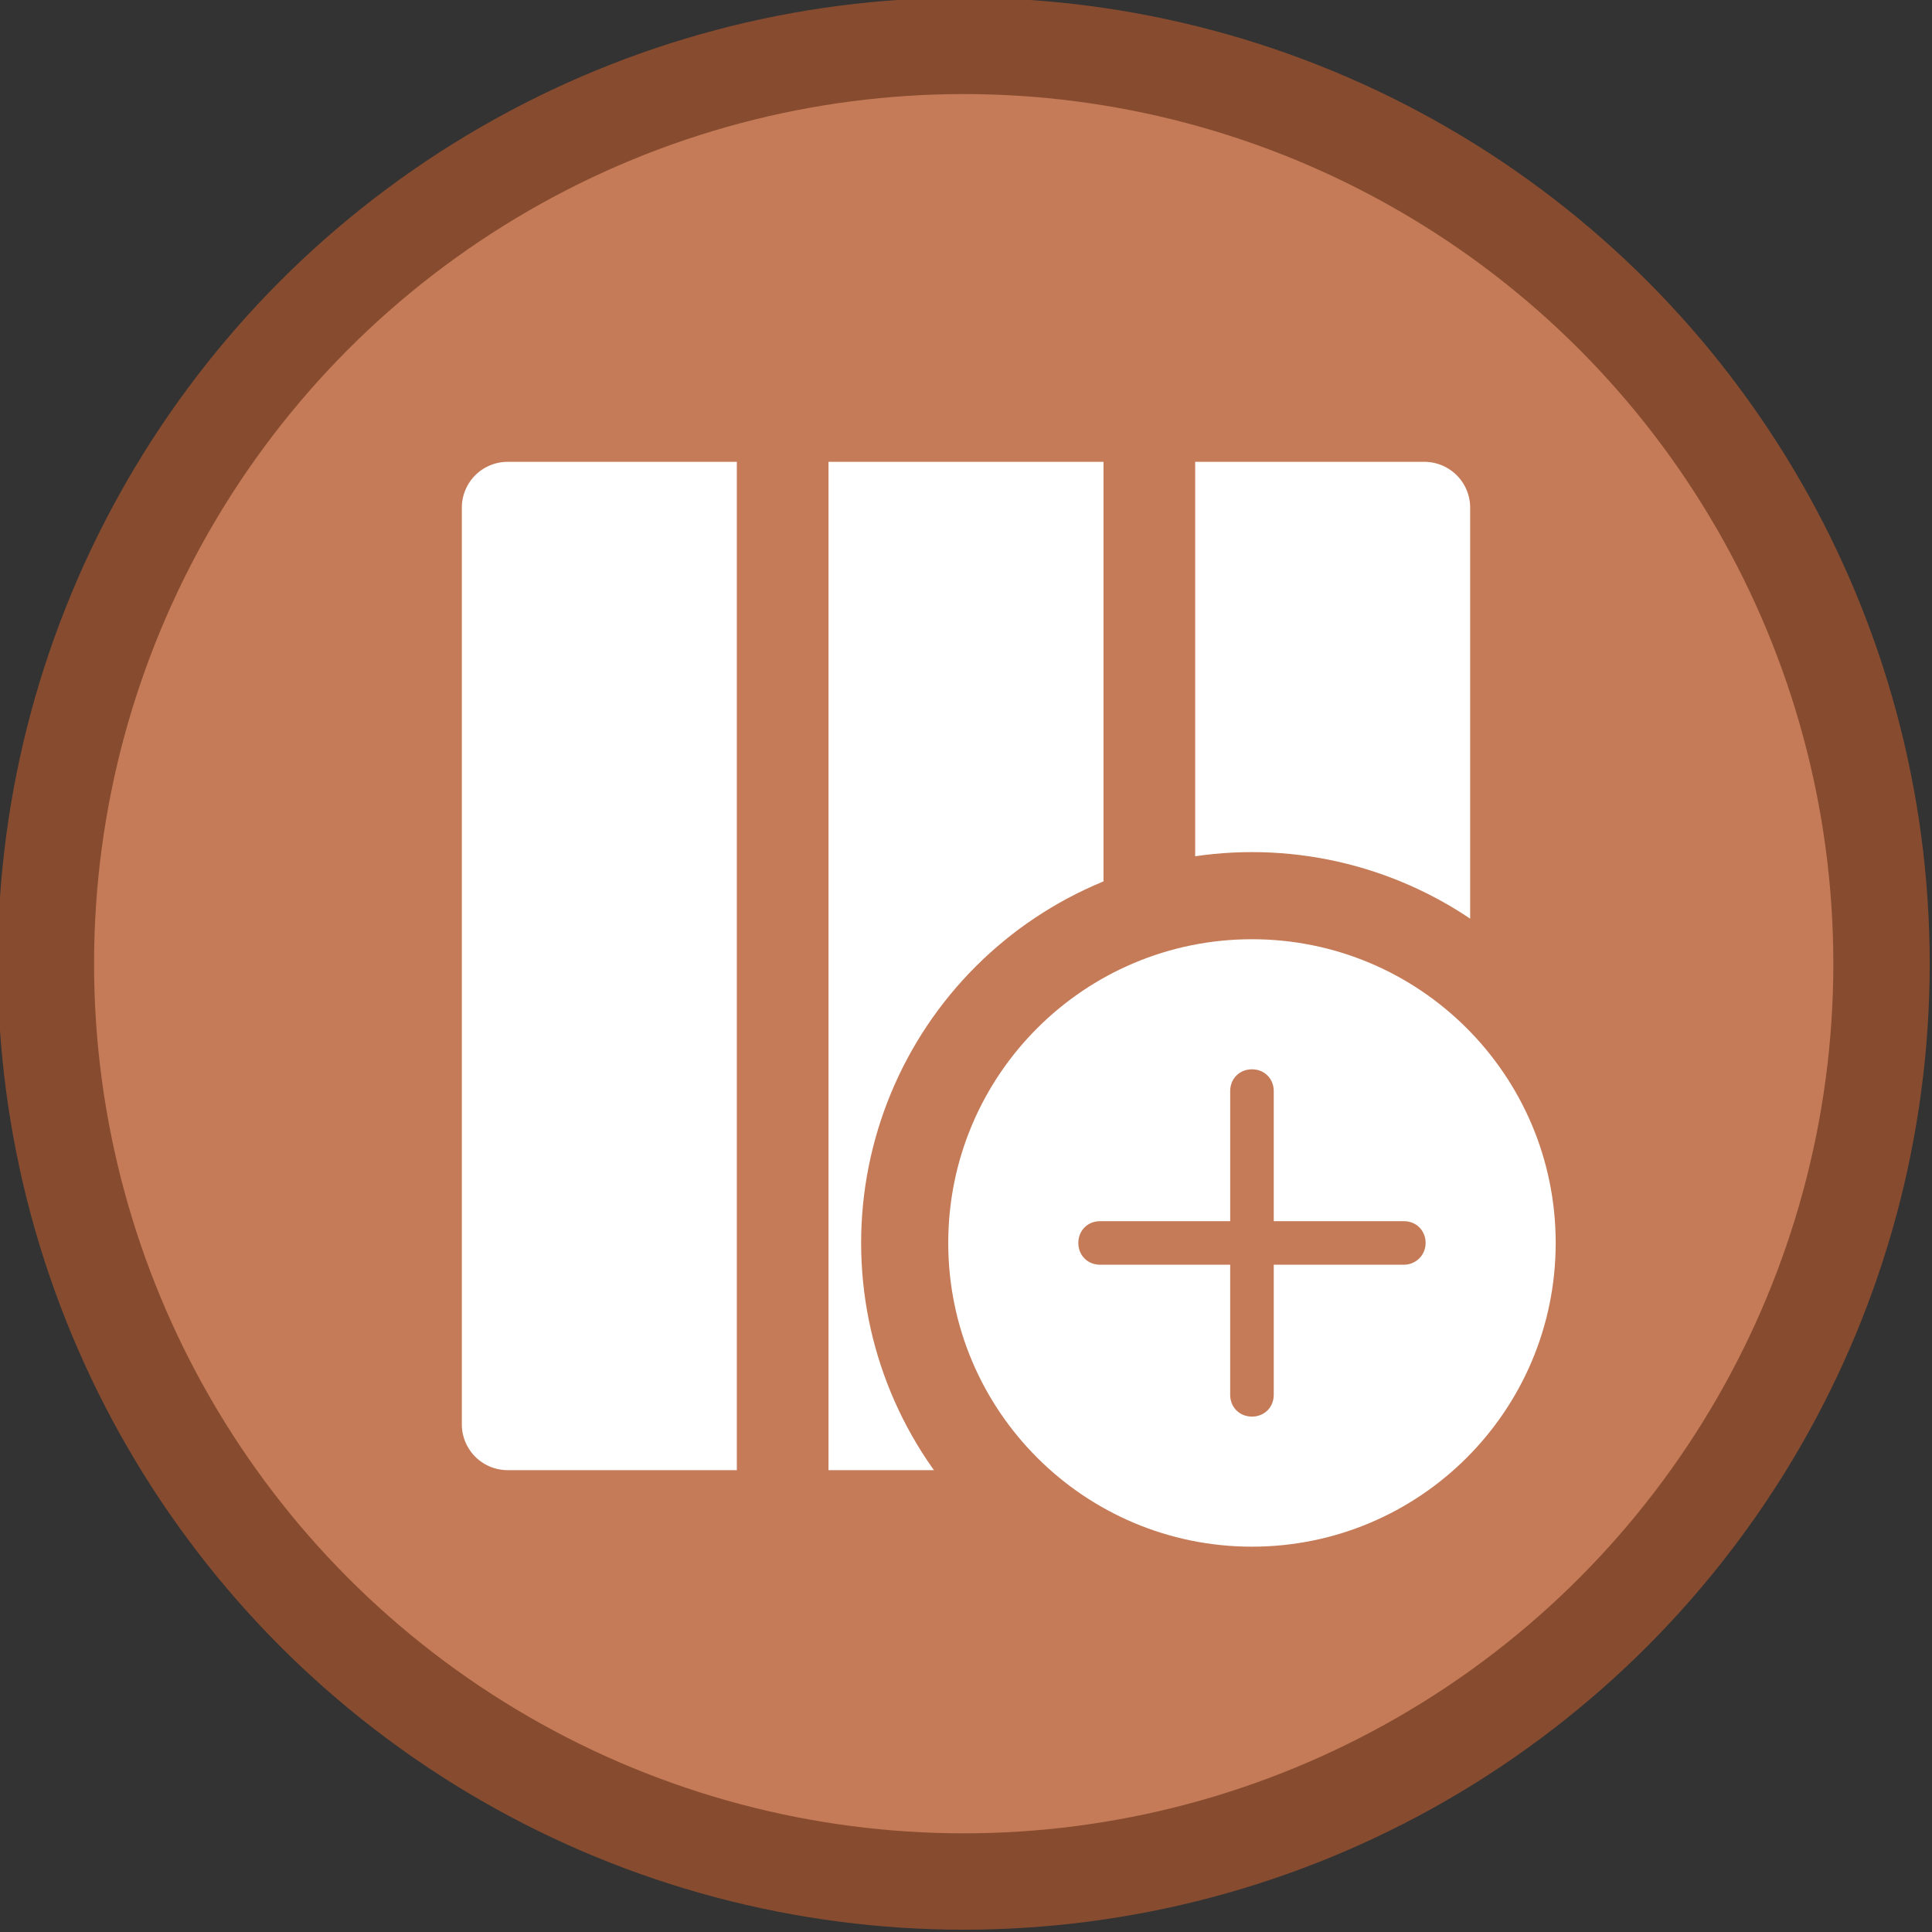 <?xml version="1.0" encoding="UTF-8" standalone="no"?>
<svg
   xmlns:dc="http://purl.org/dc/elements/1.1/"
   xmlns:cc="http://creativecommons.org/ns#"
   xmlns:rdf="http://www.w3.org/1999/02/22-rdf-syntax-ns#"
   xmlns:svg="http://www.w3.org/2000/svg"
   xmlns="http://www.w3.org/2000/svg"
   xmlns:sodipodi="http://sodipodi.sourceforge.net/DTD/sodipodi-0.dtd"
   xmlns:inkscape="http://www.inkscape.org/namespaces/inkscape"
   inkscape:export-ydpi="16.379999"
   inkscape:export-xdpi="16.379999"
   inkscape:export-filename="C:\Users\sam.walker_safe\Documents\GitHub\FMETraining\badges\create-and-modify-attributes-2.png"
   width="3000"
   height="3000"
   viewBox="0 0 793.75 793.75"
   version="1.1"
   id="svg8"
   inkscape:version="1.0 (4035a4fb49, 2020-05-01)"
   sodipodi:docname="create-and-modify-attributes.svg">
  <rect x="0" y="0" width="793.75" height="793.75" fill="#333333" stroke="none"/>
  <defs
     id="defs2">
    <inkscape:path-effect
       message="Use fill-rule evenodd on &lt;b&gt;fill and stroke&lt;/b&gt; dialog if no flatten result after convert clip to paths."
       hide_clip="false"
       flatten="false"
       inverse="true"
       lpeversion="1"
       is_visible="true"
       id="path-effect1558"
       effect="powerclip" />
    <inkscape:path-effect
       message="Use fill-rule evenodd on &lt;b&gt;fill and stroke&lt;/b&gt; dialog if no flatten result after convert clip to paths."
       hide_clip="false"
       flatten="false"
       inverse="true"
       lpeversion="1"
       is_visible="true"
       id="path-effect1541"
       effect="powerclip" />
    <clipPath
       id="clipPath1554"
       clipPathUnits="userSpaceOnUse">
      <circle
         style="display:none;fill:#ff0000;stroke:none;stroke-width:2.352;stroke-opacity:1"
         id="circle1556"
         cx="18.24"
         cy="18.043"
         r="8.528" />
      <path
         d="M -4,-4 H 28 V 28 H -4 Z M 26.768,18.043 A 8.528,8.528 0 0 0 18.24,9.515 8.528,8.528 0 0 0 9.712,18.043 8.528,8.528 0 0 0 18.24,26.571 8.528,8.528 0 0 0 26.768,18.043"
         class="powerclip"
         style="display:block;fill:#ff0000;stroke:none;stroke-width:2.352;stroke-opacity:1"
         id="lpe_path-effect1558" />
    </clipPath>
  </defs>
  <sodipodi:namedview
     inkscape:snap-center="true"
     inkscape:snap-bbox="true"
     id="base"
     pagecolor="#ffffff"
     bordercolor="#666666"
     borderopacity="1.0"
     inkscape:pageopacity="0.0"
     inkscape:pageshadow="2"
     inkscape:zoom="0.175"
     inkscape:cx="231.87889"
     inkscape:cy="1854.5322"
     inkscape:document-units="px"
     inkscape:current-layer="layer3"
     inkscape:document-rotation="0"
     showgrid="false"
     units="px"
     inkscape:pagecheckerboard="true"
     inkscape:window-width="1920"
     inkscape:window-height="1017"
     inkscape:window-x="-8"
     inkscape:window-y="-8"
     inkscape:window-maximized="1">
    <sodipodi:guide
       position="0,793.75"
       orientation="0,3000"
       id="guide14" />
    <sodipodi:guide
       position="793.75,793.75"
       orientation="3000,0"
       id="guide16" />
    <sodipodi:guide
       position="793.75,0"
       orientation="0,-3000"
       id="guide18" />
    <sodipodi:guide
       position="0,0"
       orientation="-3000,0"
       id="guide20" />
  </sodipodi:namedview>
  <g
     style="display:inline"
     inkscape:label="Layer 1"
     inkscape:groupmode="layer"
     id="layer1">
    <ellipse
       style="fill:#c57b57;fill-opacity:1;fill-rule:evenodd;stroke:#874c2f;stroke-width:39.593;stroke-miterlimit:4;stroke-dasharray:none;stroke-opacity:1"
       id="path10"
       cx="395.93"
       cy="395.93"
       rx="377.078"
       ry="377.078" />
  </g>
  <g
     style="display:none"
     inkscape:label="Layer 2"
     id="layer2"
     inkscape:groupmode="layer">
    <g
       style="fill:#ffffff"
       id="g1468"
       transform="matrix(16.504,0,0,16.504,132.974,132.805)">
      <path
         id="path1457"
         d="M 16.7,23.5 26,14.2 V 27 c 0,1.7 -1.3,3 -3,3 H 5 C 3.3,30 2,28.7 2,27 V 9 C 2,7.3 3.3,6 5,6 h 12.9 l -2,2 -7.4,7.4 c -0.3,0.4 -0.6,0.8 -0.8,1.3 l -1.6,5.5 c -0.5,1.6 0.4,3.3 2,3.7 C 8.4,26 8.7,26 9,26 c 0.3,0 0.6,0 0.8,-0.1 l 5.5,-1.6 c 0.6,-0.1 1,-0.4 1.4,-0.8 z M 29.2,8.1 26,11.4 v 0 l -2,2 v 0 c 0,0 -9.1,9 -9.2,9.1 L 9.3,24 C 9.2,24 9.1,24 9,24 8.7,24 8.5,23.9 8.3,23.7 8,23.4 7.9,23.1 8,22.7 L 9.6,17.2 C 9.6,17 18.7,8 18.7,8 L 19.5,7.2 20.7,6 V 6 L 23.9,2.8 C 24.4,2.3 25.1,2 25.8,2 h 0.5 c 0.9,0.2 1.7,0.6 2.4,1.3 1.5,1.5 1.7,3.7 0.5,4.8 z M 28,6.2 C 28,5.6 27.7,5.1 27.3,4.7 27,4.4 26.4,4.1 26,4.1 c -0.2,0 -0.5,0 -0.7,0.2 l -1.1,1.1 c 0.6,0.2 1.1,0.6 1.5,1 0.4,0.4 0.8,0.9 1,1.5 L 27.8,6.8 C 28,6.6 28,6.4 28,6.2 Z"
         style="fill:#ffffff" />
    </g>
  </g>
  <g
     style="display:inline"
     inkscape:label="Layer 3"
     id="layer3"
     inkscape:groupmode="layer">
    <g
       inkscape:path-effect="#path-effect1558"
       clip-path="url(#clipPath1554)"
       transform="matrix(18.83,0,0,18.83,170.914,170.914)"
       id="g1514"
       style="fill:#ffffff">
      <path
         inkscape:original-d="M 7,23 H 2 A 1,1 0 0 1 1,22 V 2 A 1,1 0 0 1 2,1 h 5 z m 2,0 h 6 V 1 H 9 Z M 22,1 h -5 v 22 h 5 a 1,1 0 0 0 1,-1 V 2 A 1,1 0 0 0 22,1 Z"
         style="fill:#ffffff"
         id="path1500"
         d="M 7,23 H 2 A 1,1 0 0 1 1,22 V 2 A 1,1 0 0 1 2,1 h 5 z m 2,0 h 6 V 1 H 9 Z M 22,1 h -5 v 22 h 5 a 1,1 0 0 0 1,-1 V 2 A 1,1 0 0 0 22,1 Z" />
    </g>
  </g>
  <g
     style="display:inline"
     inkscape:label="Layer 5"
     id="layer5"
     inkscape:groupmode="layer" />
  <g
     style="display:inline"
     inkscape:label="Layer 4"
     id="layer4"
     inkscape:groupmode="layer">
    <g
       transform="matrix(2.557,0,0,2.557,386.513,382.809)"
       id="g1528"
       style="fill:#ffffff">
      <path
         style="fill:#ffffff"
         d="M 50,1.2 C 23.1,1.2 1.2,23 1.2,50 1.2,77 23.1,98.8 50,98.8 76.9,98.8 98.8,77 98.8,50 98.8,23 76.9,1.2 50,1.2 Z M 74.4,53.5 H 53.5 v 20.9 c 0,2 -1.5,3.5 -3.5,3.5 -2,0 -3.5,-1.5 -3.5,-3.5 V 53.5 H 25.6 c -2,0 -3.5,-1.5 -3.5,-3.5 0,-2 1.5,-3.5 3.5,-3.5 H 46.5 V 25.6 c 0,-2 1.5,-3.5 3.5,-3.5 2,0 3.5,1.5 3.5,3.5 v 20.9 h 20.9 c 2,0 3.5,1.5 3.5,3.5 0,2 -1.6,3.5 -3.5,3.5 z"
         id="path1517" />
    </g>
  </g>
</svg>
